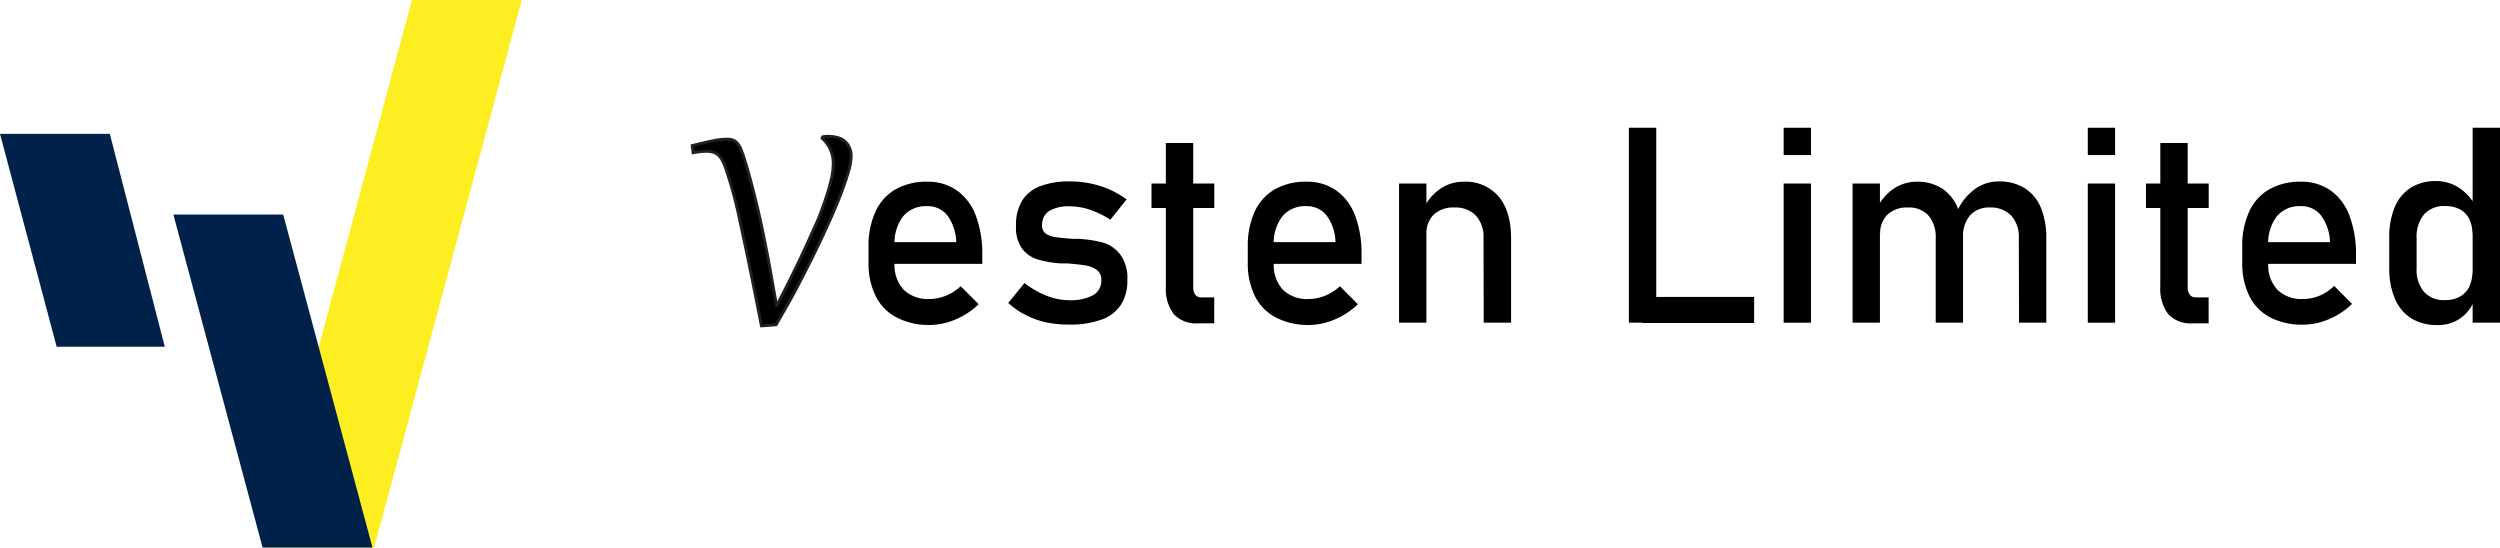 <svg xmlns="http://www.w3.org/2000/svg" viewBox="0 0 428.42 93.83"><defs><style>.cls-1{fill:#00214a;}.cls-2{fill:#fcee21;}.cls-3{stroke:#231f20;stroke-miterlimit:10;stroke-width:0.5px;}</style></defs><g id="Layer_2" data-name="Layer 2"><g id="Layer_1-2" data-name="Layer 1"><polygon class="cls-1" points="28.24 59.42 9.71 59.42 0 22.94 18.82 22.94 28.24 59.42"/><polygon class="cls-2" points="70.59 0 54.71 59.12 45.3 93.83 63.83 93.83 64.12 93.83 89.42 0 70.59 0"/><polygon class="cls-1" points="48.53 36.77 29.71 36.77 45 93.83 45.3 93.83 63.83 93.83 48.53 36.77"/><path class="cls-3" d="M127.57,28.61q.51,1.59,1.11,3.84T130,37.74c.46,2,.94,4.36,1.46,7s1,5.59,1.61,8.9h.09c.84-1.64,1.67-3.27,2.47-4.88s1.57-3.2,2.27-4.73,1.36-3,2-4.42,1.1-2.74,1.52-4a34.62,34.62,0,0,0,1-3.39,11.87,11.87,0,0,0,.36-2.67,5.65,5.65,0,0,0-1.9-4.51l.11-.25.53-.07a5.12,5.12,0,0,1,.56,0,5.31,5.31,0,0,1,1.37.18,3.44,3.44,0,0,1,1.21.56,3,3,0,0,1,.86,1.07,3.58,3.58,0,0,1,.34,1.66,10,10,0,0,1-.42,2.44c-.29,1-.69,2.25-1.22,3.65s-1.17,2.94-1.93,4.65-1.61,3.53-2.56,5.48-2,4-3.1,6.11S134.25,54.81,133,57l-2.24.18-.28,0q-2.11-10.82-3.61-17.59A75.48,75.48,0,0,0,124.3,30a9.22,9.22,0,0,0-.56-1.24,3.05,3.05,0,0,0-.66-.85,2.2,2.2,0,0,0-.86-.48,4.25,4.25,0,0,0-1.21-.15,9.34,9.34,0,0,0-1,.06c-.36.05-.77.1-1.24.18l-.15-1.22c1.41-.35,2.59-.63,3.54-.82a12.36,12.36,0,0,1,2.38-.28,2.91,2.91,0,0,1,1.15.19,2,2,0,0,1,.77.62,3.9,3.9,0,0,1,.57,1.06C127.2,27.49,127.38,28,127.57,28.61Z" transform="translate(0 -1.35)"/><path d="M153.65,55.75a8.24,8.24,0,0,1-3.58-3.64,12.58,12.58,0,0,1-1.23-5.8V43.62a14,14,0,0,1,1.19-6,8.46,8.46,0,0,1,3.43-3.82,10.65,10.65,0,0,1,5.43-1.31A8.59,8.59,0,0,1,164,34a9.27,9.27,0,0,1,3.23,4.32A18.5,18.5,0,0,1,168.33,45v1.57H152.25V42.84h11.62a8.08,8.08,0,0,0-1.5-4.54,4.24,4.24,0,0,0-3.48-1.62,5.06,5.06,0,0,0-4.13,1.75,7.5,7.5,0,0,0-1.46,4.94v3A6.22,6.22,0,0,0,154.86,51a6,6,0,0,0,4.44,1.59,7.5,7.5,0,0,0,2.83-.58,8.06,8.06,0,0,0,2.5-1.61l3.08,3.08a12.77,12.77,0,0,1-4,2.63,11.29,11.29,0,0,1-4.43.93A11.88,11.88,0,0,1,153.65,55.75Z" transform="translate(0 -1.35)"/><path d="M179.23,56.58a14.59,14.59,0,0,1-3.45-1.24,13.42,13.42,0,0,1-3-2.07l2.78-3.42a15.77,15.77,0,0,0,3.84,2.2,10.44,10.44,0,0,0,3.77.74,8.11,8.11,0,0,0,4.17-.86,2.85,2.85,0,0,0,1.39-2.59,2,2,0,0,0-.76-1.72,4.27,4.27,0,0,0-1.88-.77c-.75-.13-1.81-.25-3.17-.36h-.39l-.4,0-.18,0h-.18a18.35,18.35,0,0,1-3.93-.67,5.33,5.33,0,0,1-2.68-1.85A6.19,6.19,0,0,1,174.12,40a7.88,7.88,0,0,1,1-4.2,6.28,6.28,0,0,1,3.07-2.52,13.63,13.63,0,0,1,5.13-.84,17.74,17.74,0,0,1,3.55.35,15.64,15.64,0,0,1,6.19,2.73L190.28,39a15.9,15.9,0,0,0-3.53-1.72,10.86,10.86,0,0,0-3.39-.57,6.47,6.47,0,0,0-3.59.81,2.79,2.79,0,0,0-1.19,2.45,1.67,1.67,0,0,0,.68,1.45A4,4,0,0,0,181,42c.69.11,1.67.2,2.94.28l.29,0,.31,0h.14a.31.31,0,0,1,.13,0,20.42,20.42,0,0,1,4.27.66A5.82,5.82,0,0,1,192,45a6.78,6.78,0,0,1,1.19,4.32,7.58,7.58,0,0,1-1.1,4.26,6.57,6.57,0,0,1-3.32,2.54,15.61,15.61,0,0,1-5.57.85A18,18,0,0,1,179.23,56.58Z" transform="translate(0 -1.35)"/><path d="M197.33,32.8h10.76V37H197.33Zm3.8,22.37a7.23,7.23,0,0,1-1.34-4.73V25.86h4.69V50.49a2.23,2.23,0,0,0,.34,1.34,1.17,1.17,0,0,0,1,.48h2.26v4.45h-2.72A5.26,5.26,0,0,1,201.13,55.17Z" transform="translate(0 -1.35)"/><path d="M218.63,55.75a8.27,8.27,0,0,1-3.57-3.64,12.58,12.58,0,0,1-1.23-5.8V43.62a14.17,14.17,0,0,1,1.18-6,8.48,8.48,0,0,1,3.44-3.82,10.64,10.64,0,0,1,5.42-1.31A8.59,8.59,0,0,1,229,34a9.2,9.2,0,0,1,3.23,4.32A18.28,18.28,0,0,1,233.32,45v1.57H217.23V42.84h11.63a8,8,0,0,0-1.51-4.54,4.22,4.22,0,0,0-3.48-1.62,5.06,5.06,0,0,0-4.12,1.75,7.45,7.45,0,0,0-1.46,4.94v3A6.22,6.22,0,0,0,219.85,51a5.94,5.94,0,0,0,4.44,1.59,7.41,7.41,0,0,0,2.82-.58,8.1,8.1,0,0,0,2.51-1.61l3.08,3.08a12.89,12.89,0,0,1-4,2.63,11.33,11.33,0,0,1-4.43.93A12,12,0,0,1,218.63,55.75Z" transform="translate(0 -1.35)"/><path d="M239.75,32.8h4.69V56.65h-4.69Zm14.48,9.4a5.47,5.47,0,0,0-1.31-3.91,4.83,4.83,0,0,0-3.68-1.38,4.9,4.9,0,0,0-3.55,1.22,4.56,4.56,0,0,0-1.25,3.42L244,37a8.46,8.46,0,0,1,2.88-3.34,7,7,0,0,1,3.94-1.17,7.41,7.41,0,0,1,6,2.54c1.42,1.69,2.13,4.09,2.13,7.18V56.65h-4.69Z" transform="translate(0 -1.35)"/><path d="M279.14,23.24h4.69V56.65h-4.69Zm2.34,29H300.6v4.46H281.48Z" transform="translate(0 -1.35)"/><path d="M305.66,23.24h4.69v4.68h-4.69Zm0,9.56h4.69V56.65h-4.69Z" transform="translate(0 -1.35)"/><path d="M317.47,32.8h4.69V56.65h-4.69Zm14.25,9.4a5.68,5.68,0,0,0-1.24-3.91A4.49,4.49,0,0,0,327,36.91a4.89,4.89,0,0,0-3.55,1.22,4.52,4.52,0,0,0-1.25,3.42L321.67,37a8.56,8.56,0,0,1,2.89-3.34,7,7,0,0,1,3.94-1.17,7.71,7.71,0,0,1,4.27,1.14,7.12,7.12,0,0,1,2.7,3.32,13.41,13.41,0,0,1,.93,5.26V56.65h-4.68Zm14.24,0a5.42,5.42,0,0,0-1.31-3.91A4.8,4.8,0,0,0,341,36.91a4.3,4.3,0,0,0-3.38,1.33A5.45,5.45,0,0,0,336.4,42l-.94-4.59a9.14,9.14,0,0,1,3-3.67,6.9,6.9,0,0,1,4.08-1.3,8.16,8.16,0,0,1,4.4,1.14,7.15,7.15,0,0,1,2.78,3.32,13.22,13.22,0,0,1,.95,5.26V56.65H346Z" transform="translate(0 -1.35)"/><path d="M357.78,23.24h4.68v4.68h-4.68Zm0,9.56h4.68V56.65h-4.68Z" transform="translate(0 -1.35)"/><path d="M367.75,32.8H378.5V37H367.75Zm3.8,22.37a7.23,7.23,0,0,1-1.34-4.73V25.86h4.69V50.49a2.23,2.23,0,0,0,.34,1.34,1.17,1.17,0,0,0,1,.48h2.25v4.45h-2.71A5.26,5.26,0,0,1,371.55,55.17Z" transform="translate(0 -1.35)"/><path d="M389.05,55.75a8.27,8.27,0,0,1-3.57-3.64,12.58,12.58,0,0,1-1.23-5.8V43.62a14,14,0,0,1,1.18-6,8.48,8.48,0,0,1,3.44-3.82,10.64,10.64,0,0,1,5.42-1.31,8.59,8.59,0,0,1,5.1,1.5,9.2,9.2,0,0,1,3.23,4.32A18.49,18.49,0,0,1,403.74,45v1.57H387.65V42.84h11.63a8,8,0,0,0-1.51-4.54,4.22,4.22,0,0,0-3.48-1.62,5,5,0,0,0-4.12,1.75,7.45,7.45,0,0,0-1.46,4.94v3A6.22,6.22,0,0,0,390.27,51a5.93,5.93,0,0,0,4.43,1.59,7.46,7.46,0,0,0,2.83-.58A8.1,8.1,0,0,0,400,50.35l3.07,3.08a12.73,12.73,0,0,1-4,2.63,11.34,11.34,0,0,1-4.44.93A11.91,11.91,0,0,1,389.05,55.75Z" transform="translate(0 -1.35)"/><path d="M413.26,55.93a7.25,7.25,0,0,1-2.82-3.33,12.92,12.92,0,0,1-1-5.23V42.1a13.23,13.23,0,0,1,.94-5.26,7.21,7.21,0,0,1,2.75-3.32,7.92,7.92,0,0,1,4.33-1.14,7.09,7.09,0,0,1,3.87,1.11,8.13,8.13,0,0,1,2.84,3.1l-.48,4.87a5.77,5.77,0,0,0-.55-2.6,3.78,3.78,0,0,0-1.6-1.64,5.24,5.24,0,0,0-2.54-.56,4.56,4.56,0,0,0-3.6,1.44,6,6,0,0,0-1.27,4.07v5.2a5.8,5.8,0,0,0,1.27,4,4.6,4.6,0,0,0,3.6,1.41,5.13,5.13,0,0,0,2.54-.59,3.85,3.85,0,0,0,1.6-1.69,5.92,5.92,0,0,0,.55-2.64l.32,5a6.85,6.85,0,0,1-2.33,3,6.58,6.58,0,0,1-4,1.19A8.43,8.43,0,0,1,413.26,55.93Zm10.47-32.69h4.69V56.65h-4.69Z" transform="translate(0 -1.35)"/></g></g></svg>